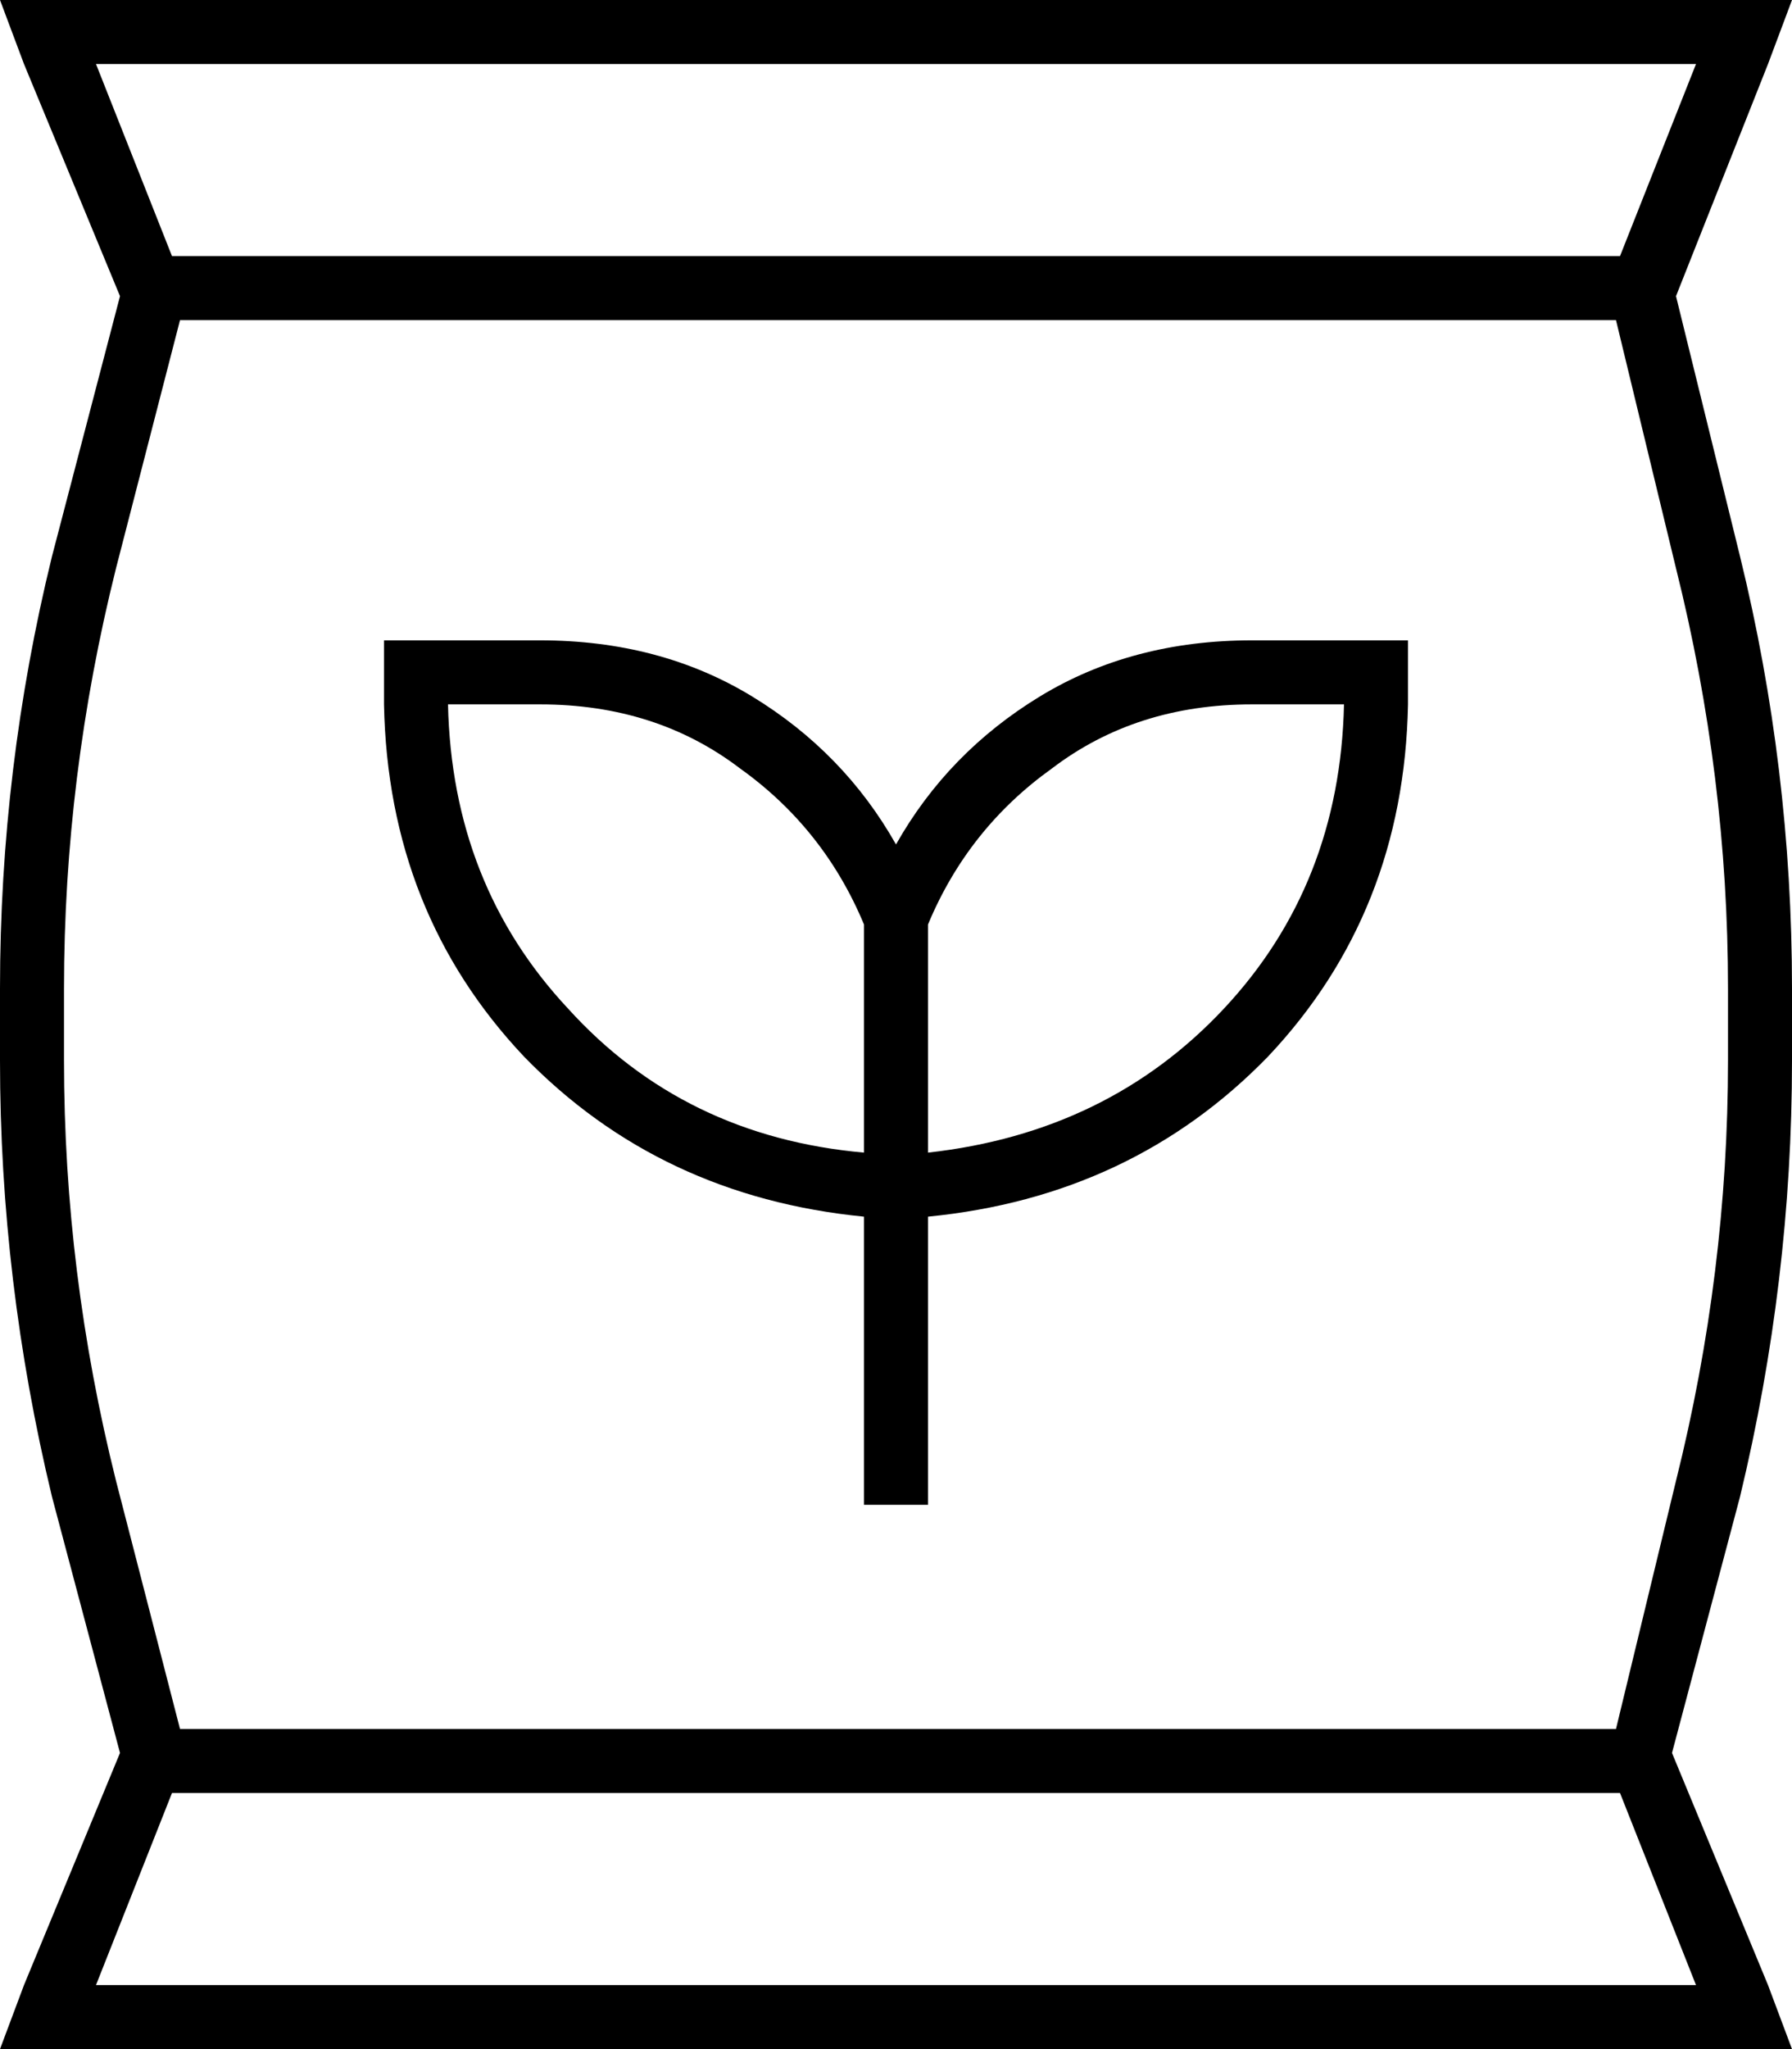 <svg xmlns="http://www.w3.org/2000/svg" viewBox="0 0 448 512">
  <path d="M 45 80 L 404 80 L 45 80 L 404 80 L 419 142 L 419 142 Q 432 194 432 247 L 432 265 L 432 265 Q 432 318 419 370 L 404 432 L 404 432 L 45 432 L 45 432 L 29 370 L 29 370 Q 16 318 16 265 L 16 247 L 16 247 Q 16 194 29 142 L 45 80 L 45 80 Z M 405 64 L 43 64 L 405 64 L 43 64 L 24 16 L 24 16 L 424 16 L 424 16 L 405 64 L 405 64 Z M 43 448 L 405 448 L 43 448 L 405 448 L 424 496 L 424 496 L 24 496 L 24 496 L 43 448 L 43 448 Z M 0 0 L 6 16 L 0 0 L 6 16 L 30 74 L 30 74 L 13 139 L 13 139 Q 0 192 0 247 L 0 265 L 0 265 Q 0 320 13 374 L 30 438 L 30 438 L 6 496 L 6 496 L 0 512 L 0 512 L 17 512 L 448 512 L 442 496 L 442 496 L 418 438 L 418 438 L 435 374 L 435 374 Q 448 320 448 265 L 448 247 L 448 247 Q 448 192 435 139 L 419 74 L 419 74 L 442 16 L 442 16 L 448 0 L 448 0 L 431 0 L 0 0 Z M 96 160 L 96 168 L 96 160 L 96 168 L 96 176 L 96 176 Q 97 228 131 264 Q 165 299 216 304 L 216 368 L 216 368 L 216 376 L 216 376 L 232 376 L 232 376 L 232 368 L 232 368 L 232 304 L 232 304 Q 283 299 317 264 Q 351 228 352 176 L 352 168 L 352 168 L 352 160 L 352 160 L 344 160 L 313 160 Q 283 160 260 174 Q 237 188 224 211 Q 211 188 188 174 Q 165 160 135 160 L 104 160 L 96 160 Z M 232 288 L 232 231 L 232 288 L 232 231 Q 242 207 263 192 Q 284 176 313 176 L 336 176 L 336 176 Q 335 221 306 252 Q 277 283 232 288 L 232 288 Z M 216 231 L 216 288 L 216 231 L 216 288 Q 171 284 142 252 Q 113 221 112 176 L 135 176 L 135 176 Q 164 176 185 192 Q 206 207 216 231 L 216 231 Z" />
</svg>